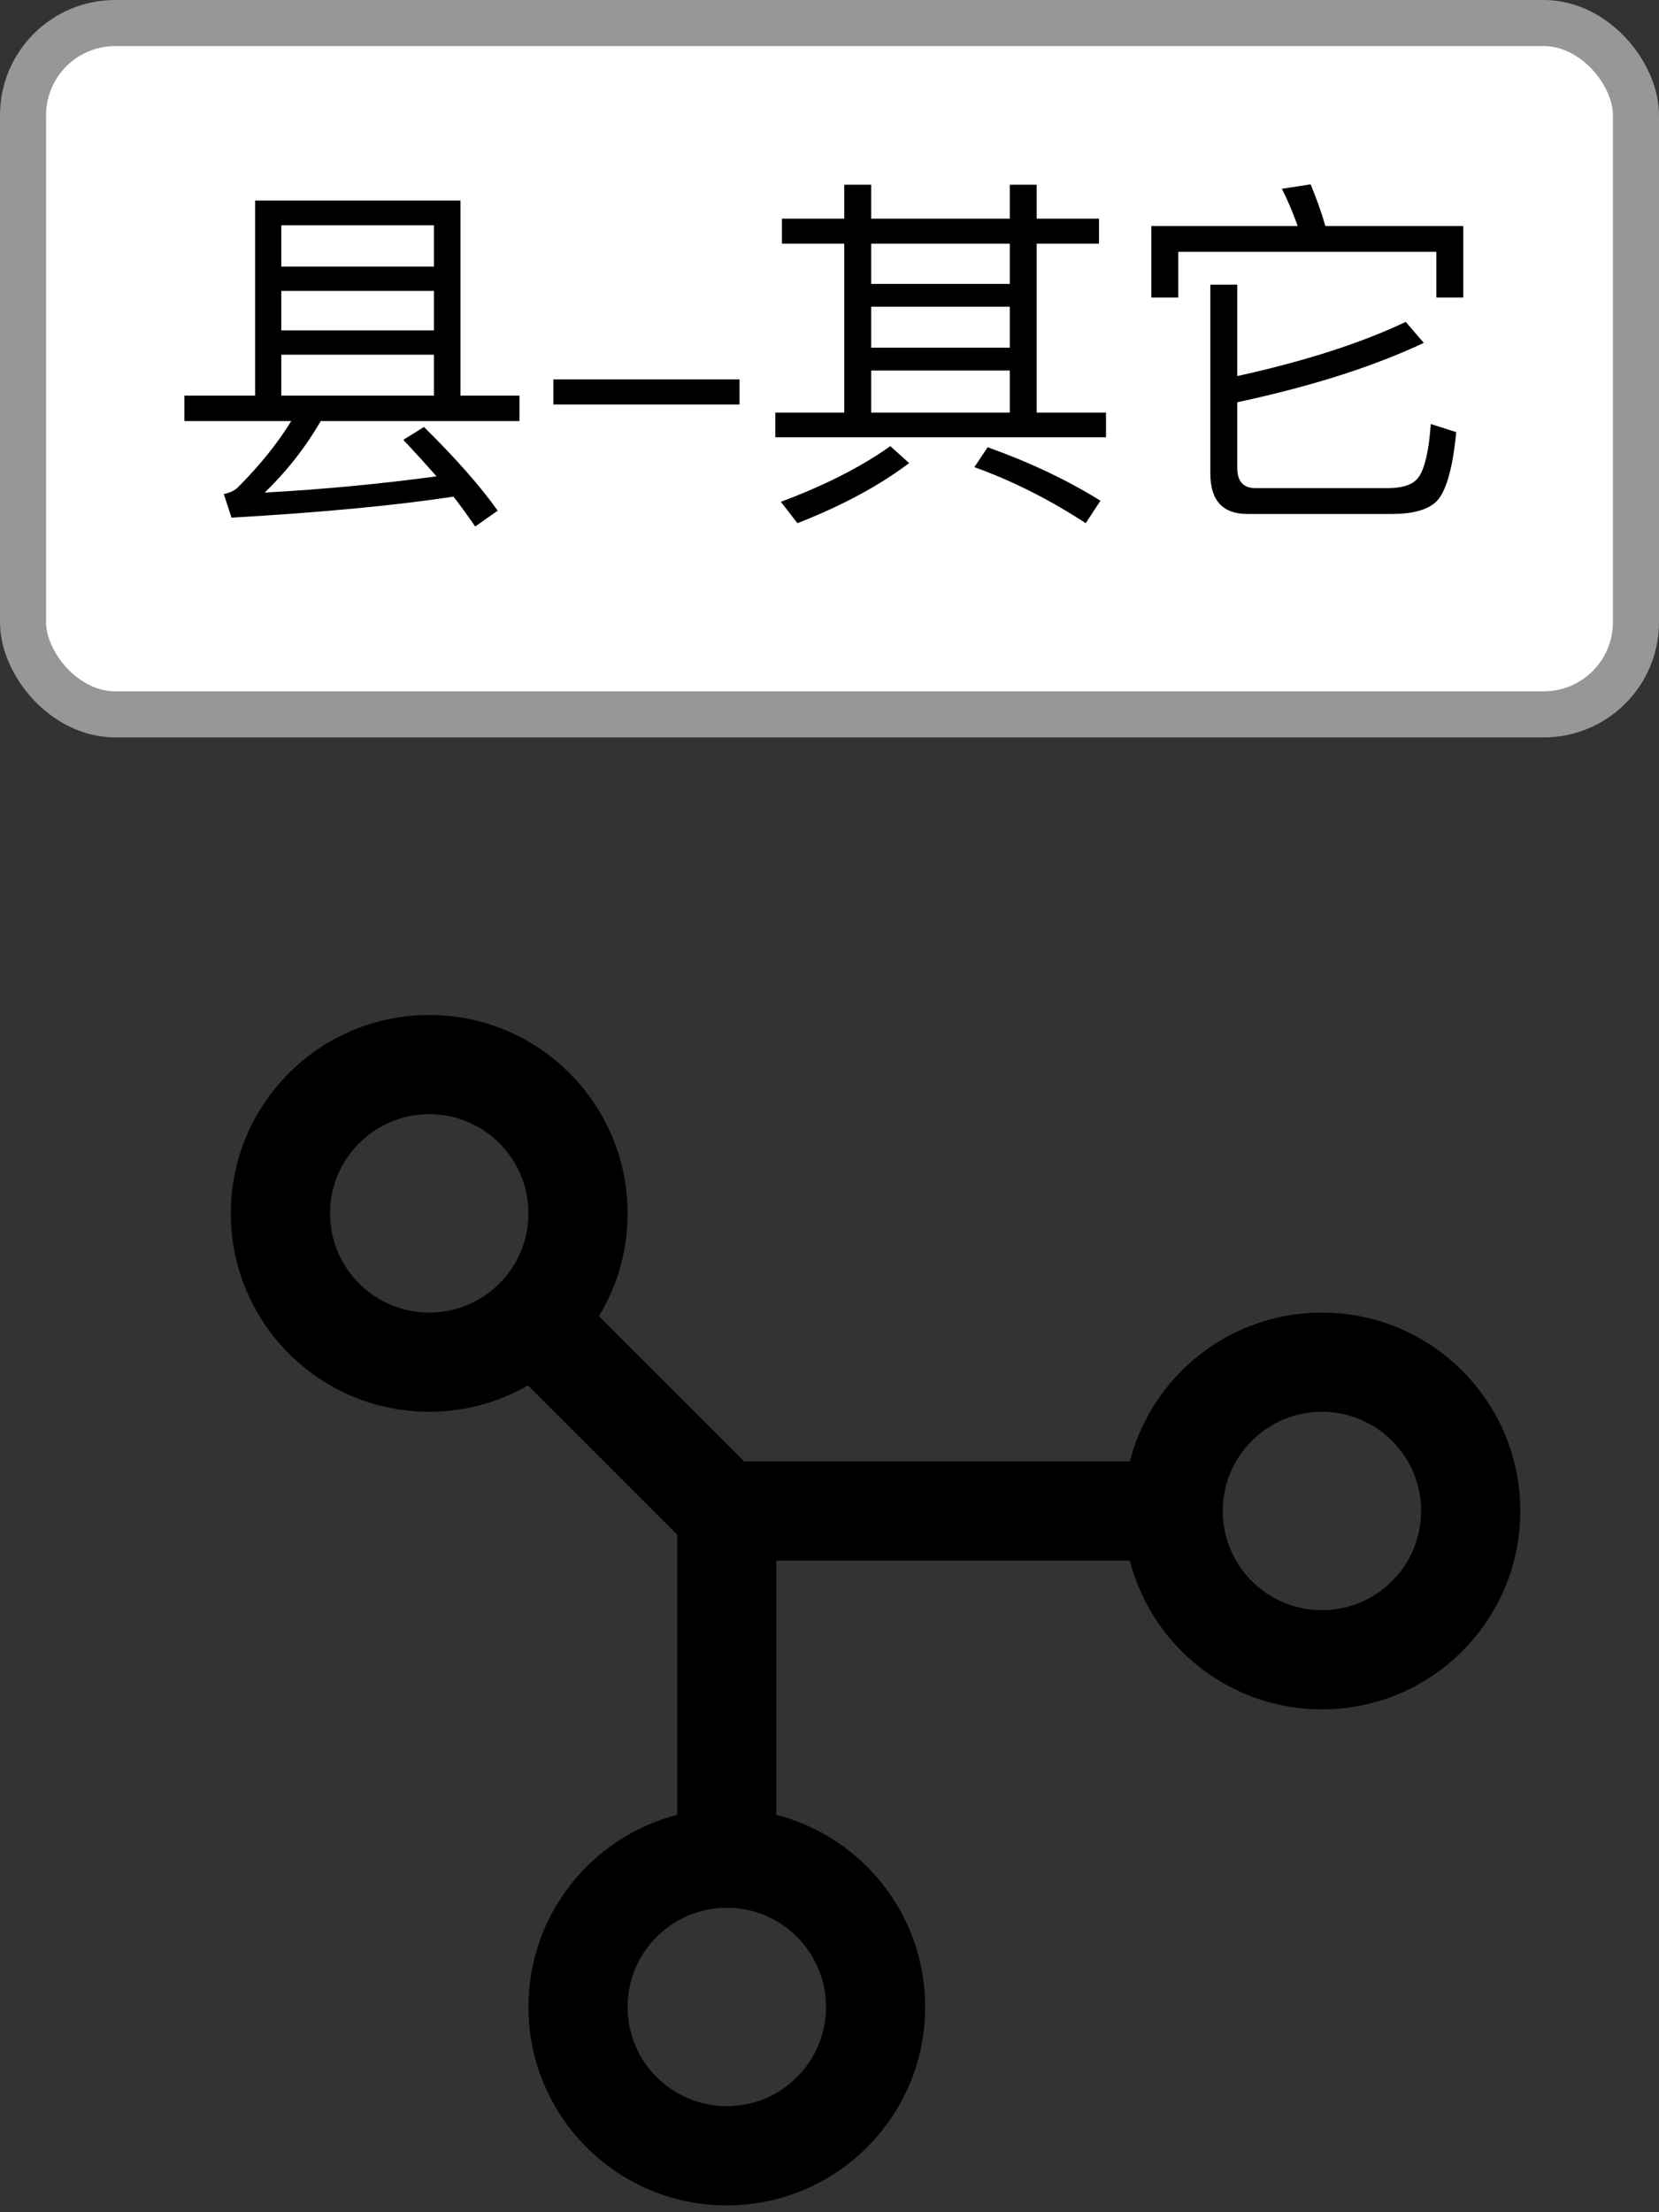 <?xml version="1.0" encoding="UTF-8"?>
<svg width="36px" height="48px" viewBox="0 0 36 48" version="1.1" xmlns="http://www.w3.org/2000/svg" xmlns:xlink="http://www.w3.org/1999/xlink">
    <rect x="0" y="0" width="36" height="48" fill="#333333" stroke="none"/>
    <!-- Generator: Sketch 53.1 (72631) - https://sketchapp.com -->
    <title>县-其它交叉口</title>
    <desc>Created with Sketch.</desc>
    <g id="Page-1" stroke="none" stroke-width="1" fill="none" fill-rule="evenodd">
        <g id="县-其它交叉口">
            <rect id="矩形" stroke="#979797" fill="#FFFFFF" x="0.5" y="0.5" width="35" height="15" rx="2"></rect>
            <path d="M4,8.584 L5.536,8.584 L5.536,4.352 L9.992,4.352 L9.992,8.584 L11.272,8.584 L11.272,9.136 L6.96,9.136 C6.616,9.728 6.208,10.24 5.744,10.688 C7.048,10.616 8.288,10.496 9.472,10.336 C9.248,10.08 9.008,9.816 8.752,9.544 L9.2,9.264 C9.896,9.952 10.432,10.56 10.8,11.08 L10.312,11.424 C10.168,11.216 10.016,11 9.84,10.776 C8.576,10.968 6.968,11.12 5.024,11.232 L4.856,10.72 C5,10.688 5.096,10.64 5.16,10.576 C5.624,10.112 6.016,9.632 6.32,9.136 L4,9.136 L4,8.584 Z M9.416,8.584 L9.416,7.696 L6.104,7.696 L6.104,8.584 L9.416,8.584 Z M6.104,7.168 L9.416,7.168 L9.416,6.312 L6.104,6.312 L6.104,7.168 Z M6.104,5.784 L9.416,5.784 L9.416,4.888 L6.104,4.888 L6.104,5.784 Z M12.008,8.232 L16.048,8.232 L16.048,8.776 L12.008,8.776 L12.008,8.232 Z M16.968,4.744 L18.32,4.744 L18.32,4.008 L18.904,4.008 L18.904,4.744 L21.912,4.744 L21.912,4.008 L22.496,4.008 L22.496,4.744 L23.848,4.744 L23.848,5.288 L22.496,5.288 L22.496,8.952 L24,8.952 L24,9.488 L16.824,9.488 L16.824,8.952 L18.32,8.952 L18.32,5.288 L16.968,5.288 L16.968,4.744 Z M18.904,8.952 L21.912,8.952 L21.912,8.04 L18.904,8.04 L18.904,8.952 Z M18.904,7.544 L21.912,7.544 L21.912,6.656 L18.904,6.656 L18.904,7.544 Z M18.904,6.16 L21.912,6.16 L21.912,5.288 L18.904,5.288 L18.904,6.16 Z M19.32,9.68 L19.728,10.048 C19.072,10.544 18.264,10.976 17.304,11.352 L16.944,10.888 C17.888,10.536 18.68,10.136 19.32,9.68 Z M21.432,9.704 C22.328,10.024 23.144,10.408 23.88,10.864 L23.56,11.352 C22.776,10.84 21.968,10.432 21.144,10.136 L21.432,9.704 Z M31.752,4.904 L31.752,6.456 L31.168,6.456 L31.168,5.464 L25.568,5.464 L25.568,6.456 L24.984,6.456 L24.984,4.904 L28.16,4.904 C28.056,4.616 27.944,4.344 27.816,4.096 L28.44,4 C28.552,4.272 28.664,4.568 28.76,4.904 L31.752,4.904 Z M30.504,6.984 L30.896,7.44 C29.808,7.952 28.456,8.384 26.848,8.728 L26.848,10.152 C26.848,10.44 26.976,10.592 27.248,10.592 L30.104,10.592 C30.392,10.592 30.6,10.536 30.72,10.424 C30.888,10.28 31,9.872 31.048,9.2 L31.6,9.376 C31.52,10.216 31.36,10.728 31.136,10.912 C30.944,11.072 30.632,11.152 30.208,11.152 L27.072,11.152 C26.528,11.152 26.264,10.856 26.264,10.272 L26.264,6.176 L26.848,6.176 L26.848,8.16 C28.304,7.84 29.528,7.448 30.504,6.984 Z" id="县-其它" fill="#000000" fill-rule="nonzero"></path>
            <g id="交叉口分析" transform="translate(5, 22)" fill="#000000" fill-rule="nonzero">
                <path d="M23.686,6.48 C21.68,6.48 19.995,7.852 19.517,9.709 L11.15,9.709 L7.997,6.557 C8.392,5.907 8.619,5.144 8.619,4.328 C8.619,1.95 6.691,0.023 4.314,0.023 C1.937,0.023 0.009,1.95 0.009,4.328 C0.009,6.705 1.937,8.632 4.314,8.632 C5.095,8.632 5.827,8.424 6.458,8.061 L9.695,11.298 L9.695,17.378 C7.838,17.856 6.467,19.541 6.467,21.547 C6.467,23.924 8.393,25.852 10.772,25.852 C13.149,25.852 15.076,23.924 15.076,21.547 C15.076,19.541 13.704,17.856 11.848,17.378 L11.848,11.861 L19.517,11.861 C19.994,13.717 21.68,15.089 23.686,15.089 C26.063,15.089 27.99,13.162 27.99,10.785 C27.991,8.408 26.063,6.48 23.686,6.48 Z M4.314,6.48 C3.126,6.48 2.162,5.516 2.162,4.328 C2.162,3.139 3.126,2.175 4.314,2.175 C5.503,2.175 6.467,3.139 6.467,4.328 C6.467,5.516 5.503,6.48 4.314,6.48 L4.314,6.48 Z M12.924,21.547 C12.924,22.736 11.96,23.699 10.772,23.699 C9.583,23.699 8.619,22.736 8.619,21.547 C8.619,20.358 9.583,19.394 10.772,19.394 C11.96,19.394 12.924,20.358 12.924,21.547 Z M23.686,12.937 C22.497,12.937 21.533,11.973 21.533,10.785 C21.533,9.596 22.497,8.632 23.686,8.632 C24.874,8.632 25.838,9.596 25.838,10.785 C25.838,11.973 24.874,12.937 23.686,12.937 L23.686,12.937 Z" id="形状"></path>
            </g>
        </g>
    </g>
</svg>